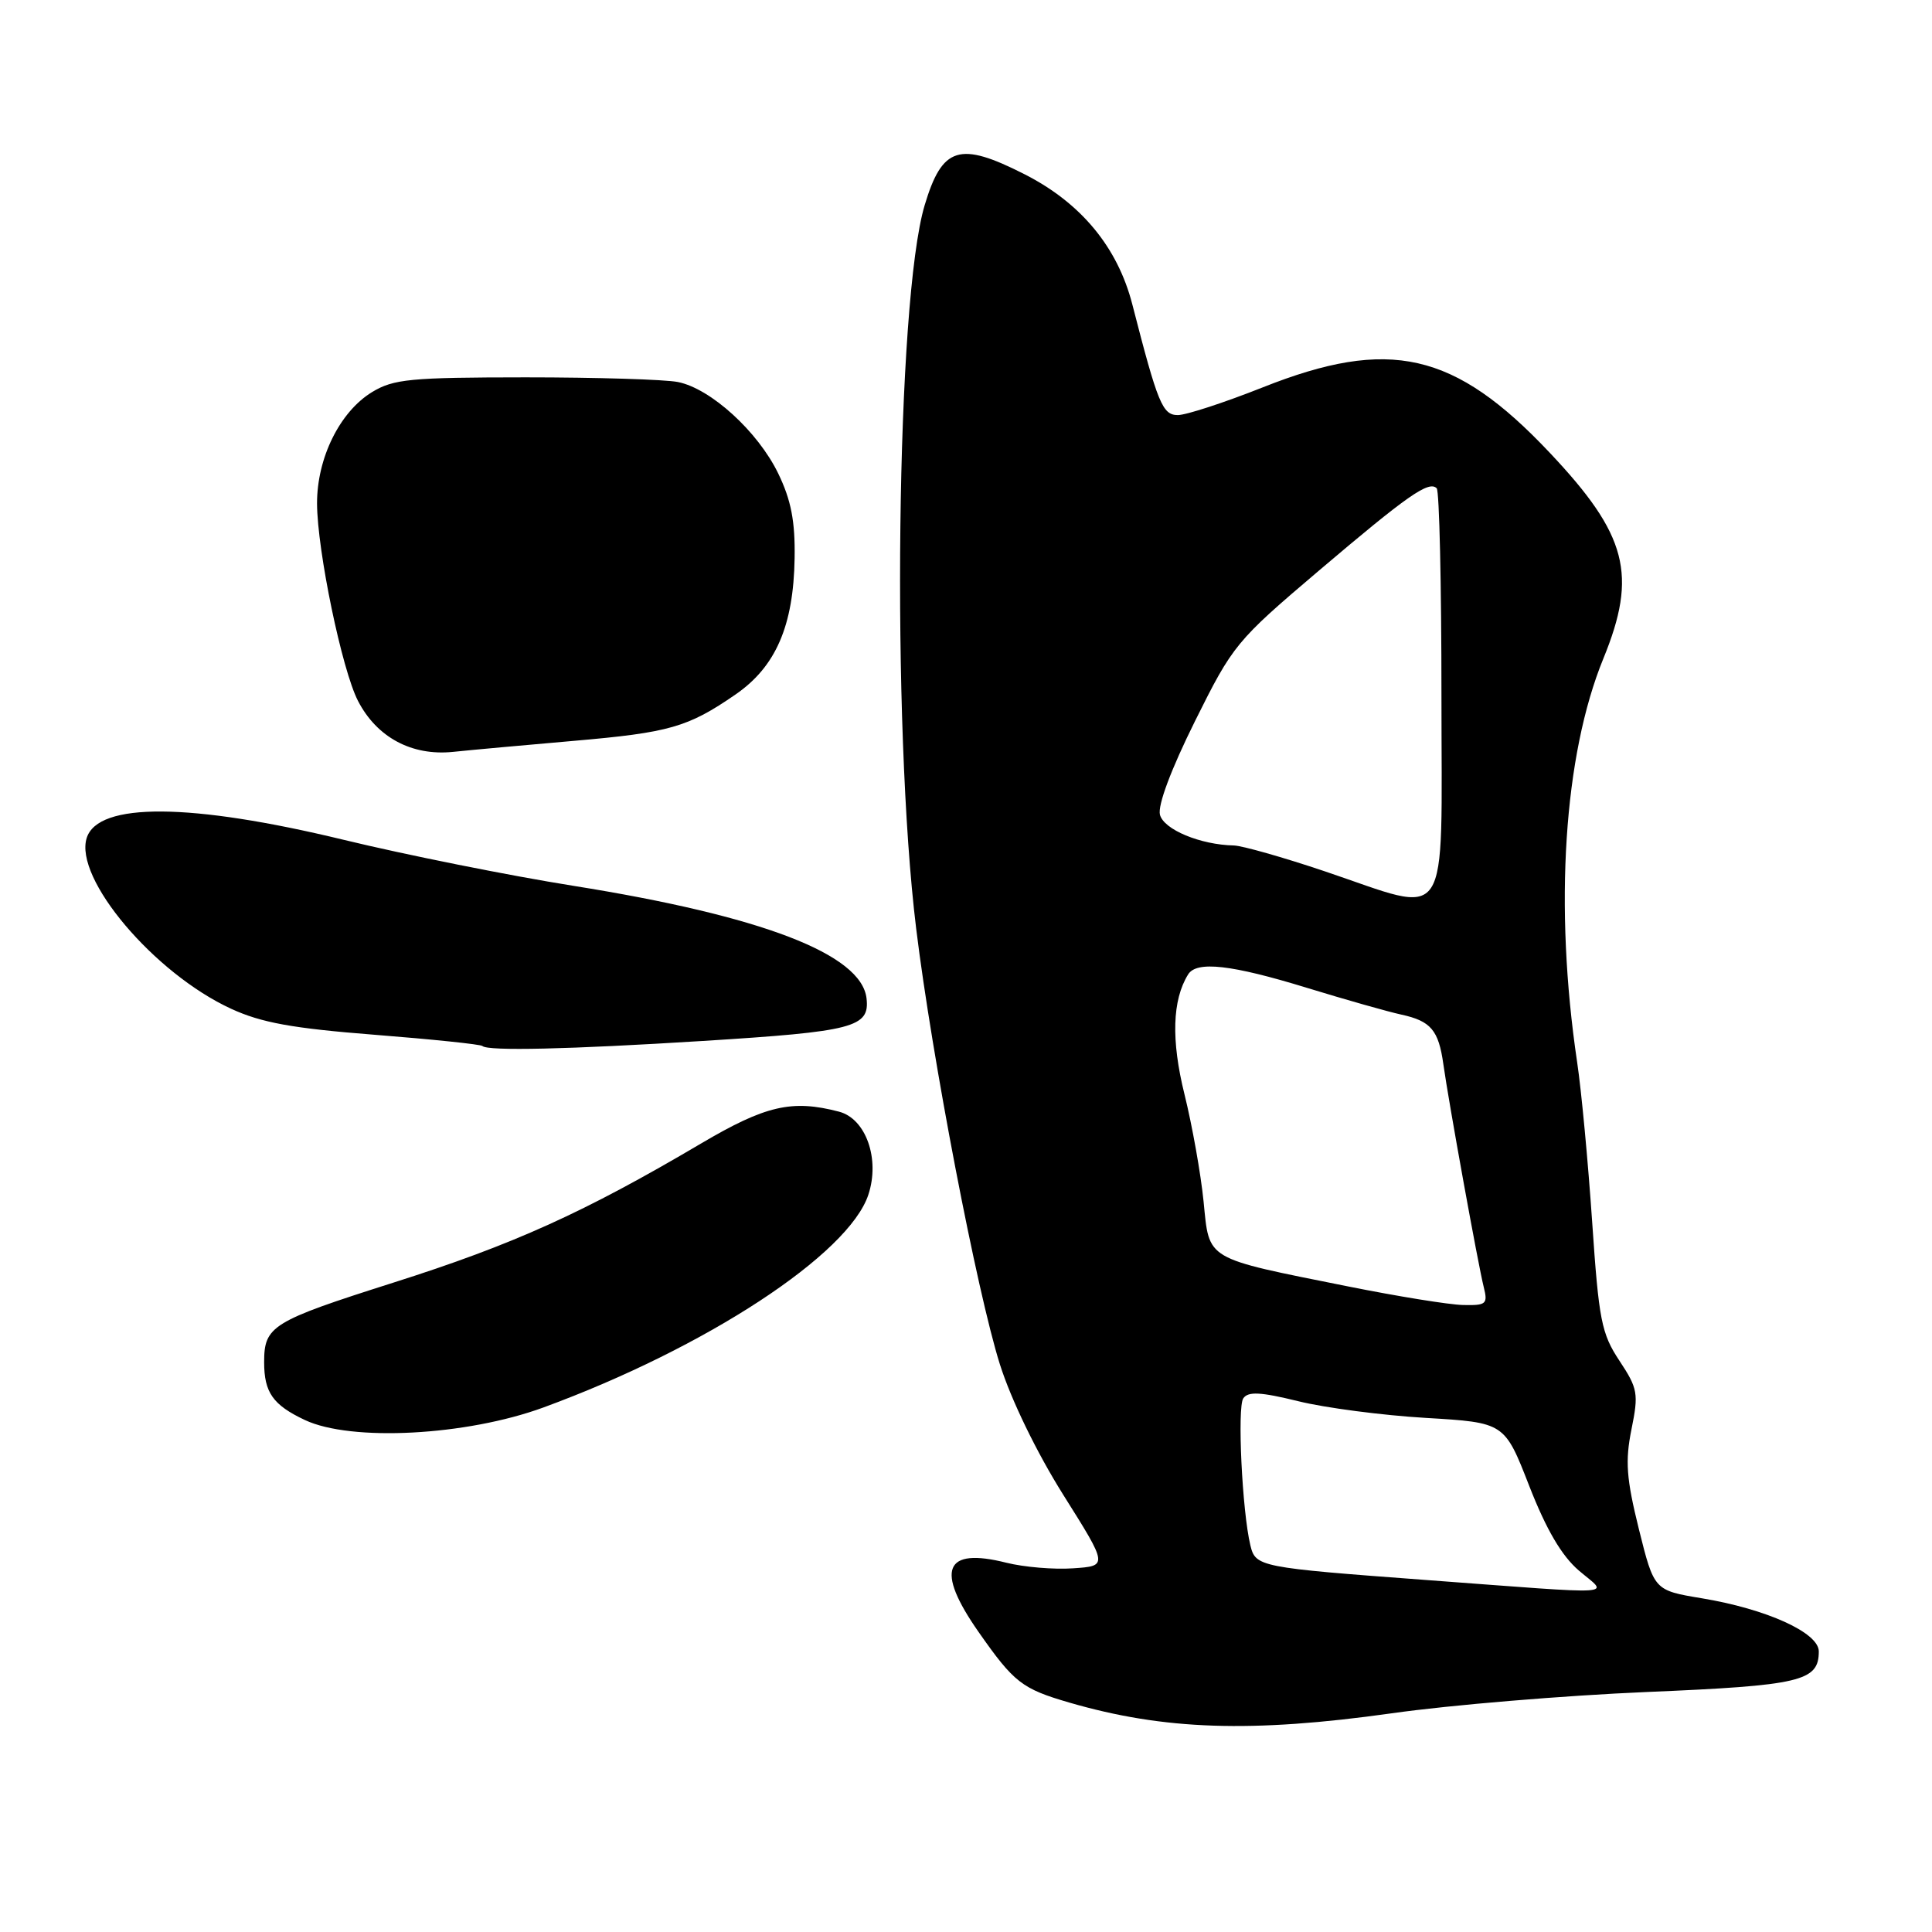 <?xml version="1.0" encoding="UTF-8" standalone="no"?>
<!DOCTYPE svg PUBLIC "-//W3C//DTD SVG 1.1//EN" "http://www.w3.org/Graphics/SVG/1.1/DTD/svg11.dtd" >
<svg xmlns="http://www.w3.org/2000/svg" xmlns:xlink="http://www.w3.org/1999/xlink" version="1.1" viewBox="0 0 256 256">
 <g >
 <path fill="currentColor"
d=" M 184.42 227.02 C 192.16 225.92 207.35 224.66 218.17 224.20 C 238.61 223.34 241.00 222.78 241.00 218.82 C 241.00 216.34 234.11 213.21 225.50 211.78 C 219.18 210.73 219.18 210.73 217.16 202.62 C 215.50 195.91 215.33 193.61 216.18 189.39 C 217.14 184.65 217.02 183.99 214.58 180.30 C 212.20 176.71 211.85 174.91 210.97 161.91 C 210.43 153.99 209.54 144.46 208.98 140.75 C 205.91 120.07 207.21 100.09 212.45 87.27 C 217.00 76.15 215.63 70.88 205.35 59.99 C 192.73 46.61 184.11 44.65 167.29 51.34 C 162.22 53.35 157.17 55.00 156.07 55.00 C 154.04 55.00 153.42 53.50 150.04 40.34 C 148.09 32.76 143.24 26.89 135.76 23.09 C 127.13 18.70 124.85 19.41 122.52 27.20 C 118.75 39.84 118.09 96.04 121.40 123.06 C 123.49 140.15 129.45 171.15 132.49 180.78 C 133.98 185.49 137.37 192.47 140.90 198.09 C 146.82 207.50 146.82 207.50 142.19 207.81 C 139.65 207.99 135.67 207.65 133.35 207.07 C 125.11 204.99 123.90 208.00 129.67 216.25 C 134.37 222.96 135.41 223.77 141.69 225.60 C 154.25 229.25 165.83 229.63 184.42 227.02 Z  M 72.00 186.50 C 93.53 178.60 112.45 166.21 115.06 158.31 C 116.63 153.57 114.74 148.23 111.17 147.30 C 104.94 145.67 101.44 146.48 92.91 151.51 C 77.38 160.68 68.05 164.90 52.08 169.97 C 36.01 175.08 35.00 175.70 35.00 180.50 C 35.00 184.51 36.17 186.17 40.40 188.16 C 46.54 191.05 61.79 190.24 72.00 186.50 Z  M 93.15 137.93 C 113.14 136.68 115.26 136.13 114.82 132.28 C 114.13 126.42 100.97 121.37 76.00 117.38 C 67.47 116.02 53.75 113.27 45.50 111.27 C 25.24 106.37 13.00 106.28 11.49 111.03 C 9.79 116.39 20.41 128.96 30.61 133.66 C 34.62 135.51 38.74 136.26 49.61 137.11 C 57.25 137.71 63.69 138.38 63.92 138.60 C 64.63 139.29 75.40 139.04 93.15 137.93 Z  M 76.00 98.17 C 88.70 97.07 91.15 96.37 97.45 92.03 C 102.79 88.36 105.15 82.93 105.29 73.97 C 105.37 69.06 104.83 66.27 103.11 62.72 C 100.42 57.18 94.18 51.49 89.83 50.62 C 88.14 50.28 79.04 50.00 69.63 50.00 C 54.39 50.01 52.15 50.22 49.29 51.96 C 45.02 54.57 42.00 60.69 42.01 66.71 C 42.03 72.94 45.31 88.77 47.44 92.88 C 49.93 97.70 54.55 100.18 60.00 99.63 C 62.48 99.37 69.67 98.72 76.00 98.17 Z  M 189.00 209.36 C 166.82 207.71 166.37 207.62 165.68 204.76 C 164.59 200.24 163.93 186.47 164.74 185.29 C 165.38 184.35 167.03 184.44 172.04 185.67 C 175.59 186.55 183.19 187.54 188.93 187.88 C 199.36 188.50 199.36 188.50 202.63 196.89 C 204.89 202.68 206.93 206.15 209.20 208.10 C 213.13 211.46 215.35 211.32 189.00 209.36 Z  M 178.64 170.46 C 159.49 166.62 160.27 167.08 159.48 159.20 C 159.11 155.51 157.97 149.12 156.95 145.00 C 155.17 137.82 155.33 132.51 157.43 129.12 C 158.55 127.30 163.16 127.82 173.13 130.88 C 178.28 132.46 183.93 134.06 185.68 134.44 C 189.59 135.29 190.62 136.50 191.25 141.00 C 191.95 146.01 195.86 167.59 196.60 170.53 C 197.17 172.80 196.94 172.99 193.86 172.92 C 192.01 172.88 185.17 171.77 178.64 170.46 Z  M 175.50 115.44 C 170.00 113.59 164.60 112.06 163.50 112.03 C 159.05 111.94 154.21 109.92 153.70 107.96 C 153.38 106.72 155.16 101.96 158.34 95.56 C 163.37 85.44 163.79 84.93 174.74 75.63 C 186.54 65.61 189.33 63.66 190.37 64.70 C 190.72 65.05 191.00 77.41 191.00 92.17 C 191.00 123.38 192.48 121.16 175.50 115.44 Z "/>
</g>
</svg>